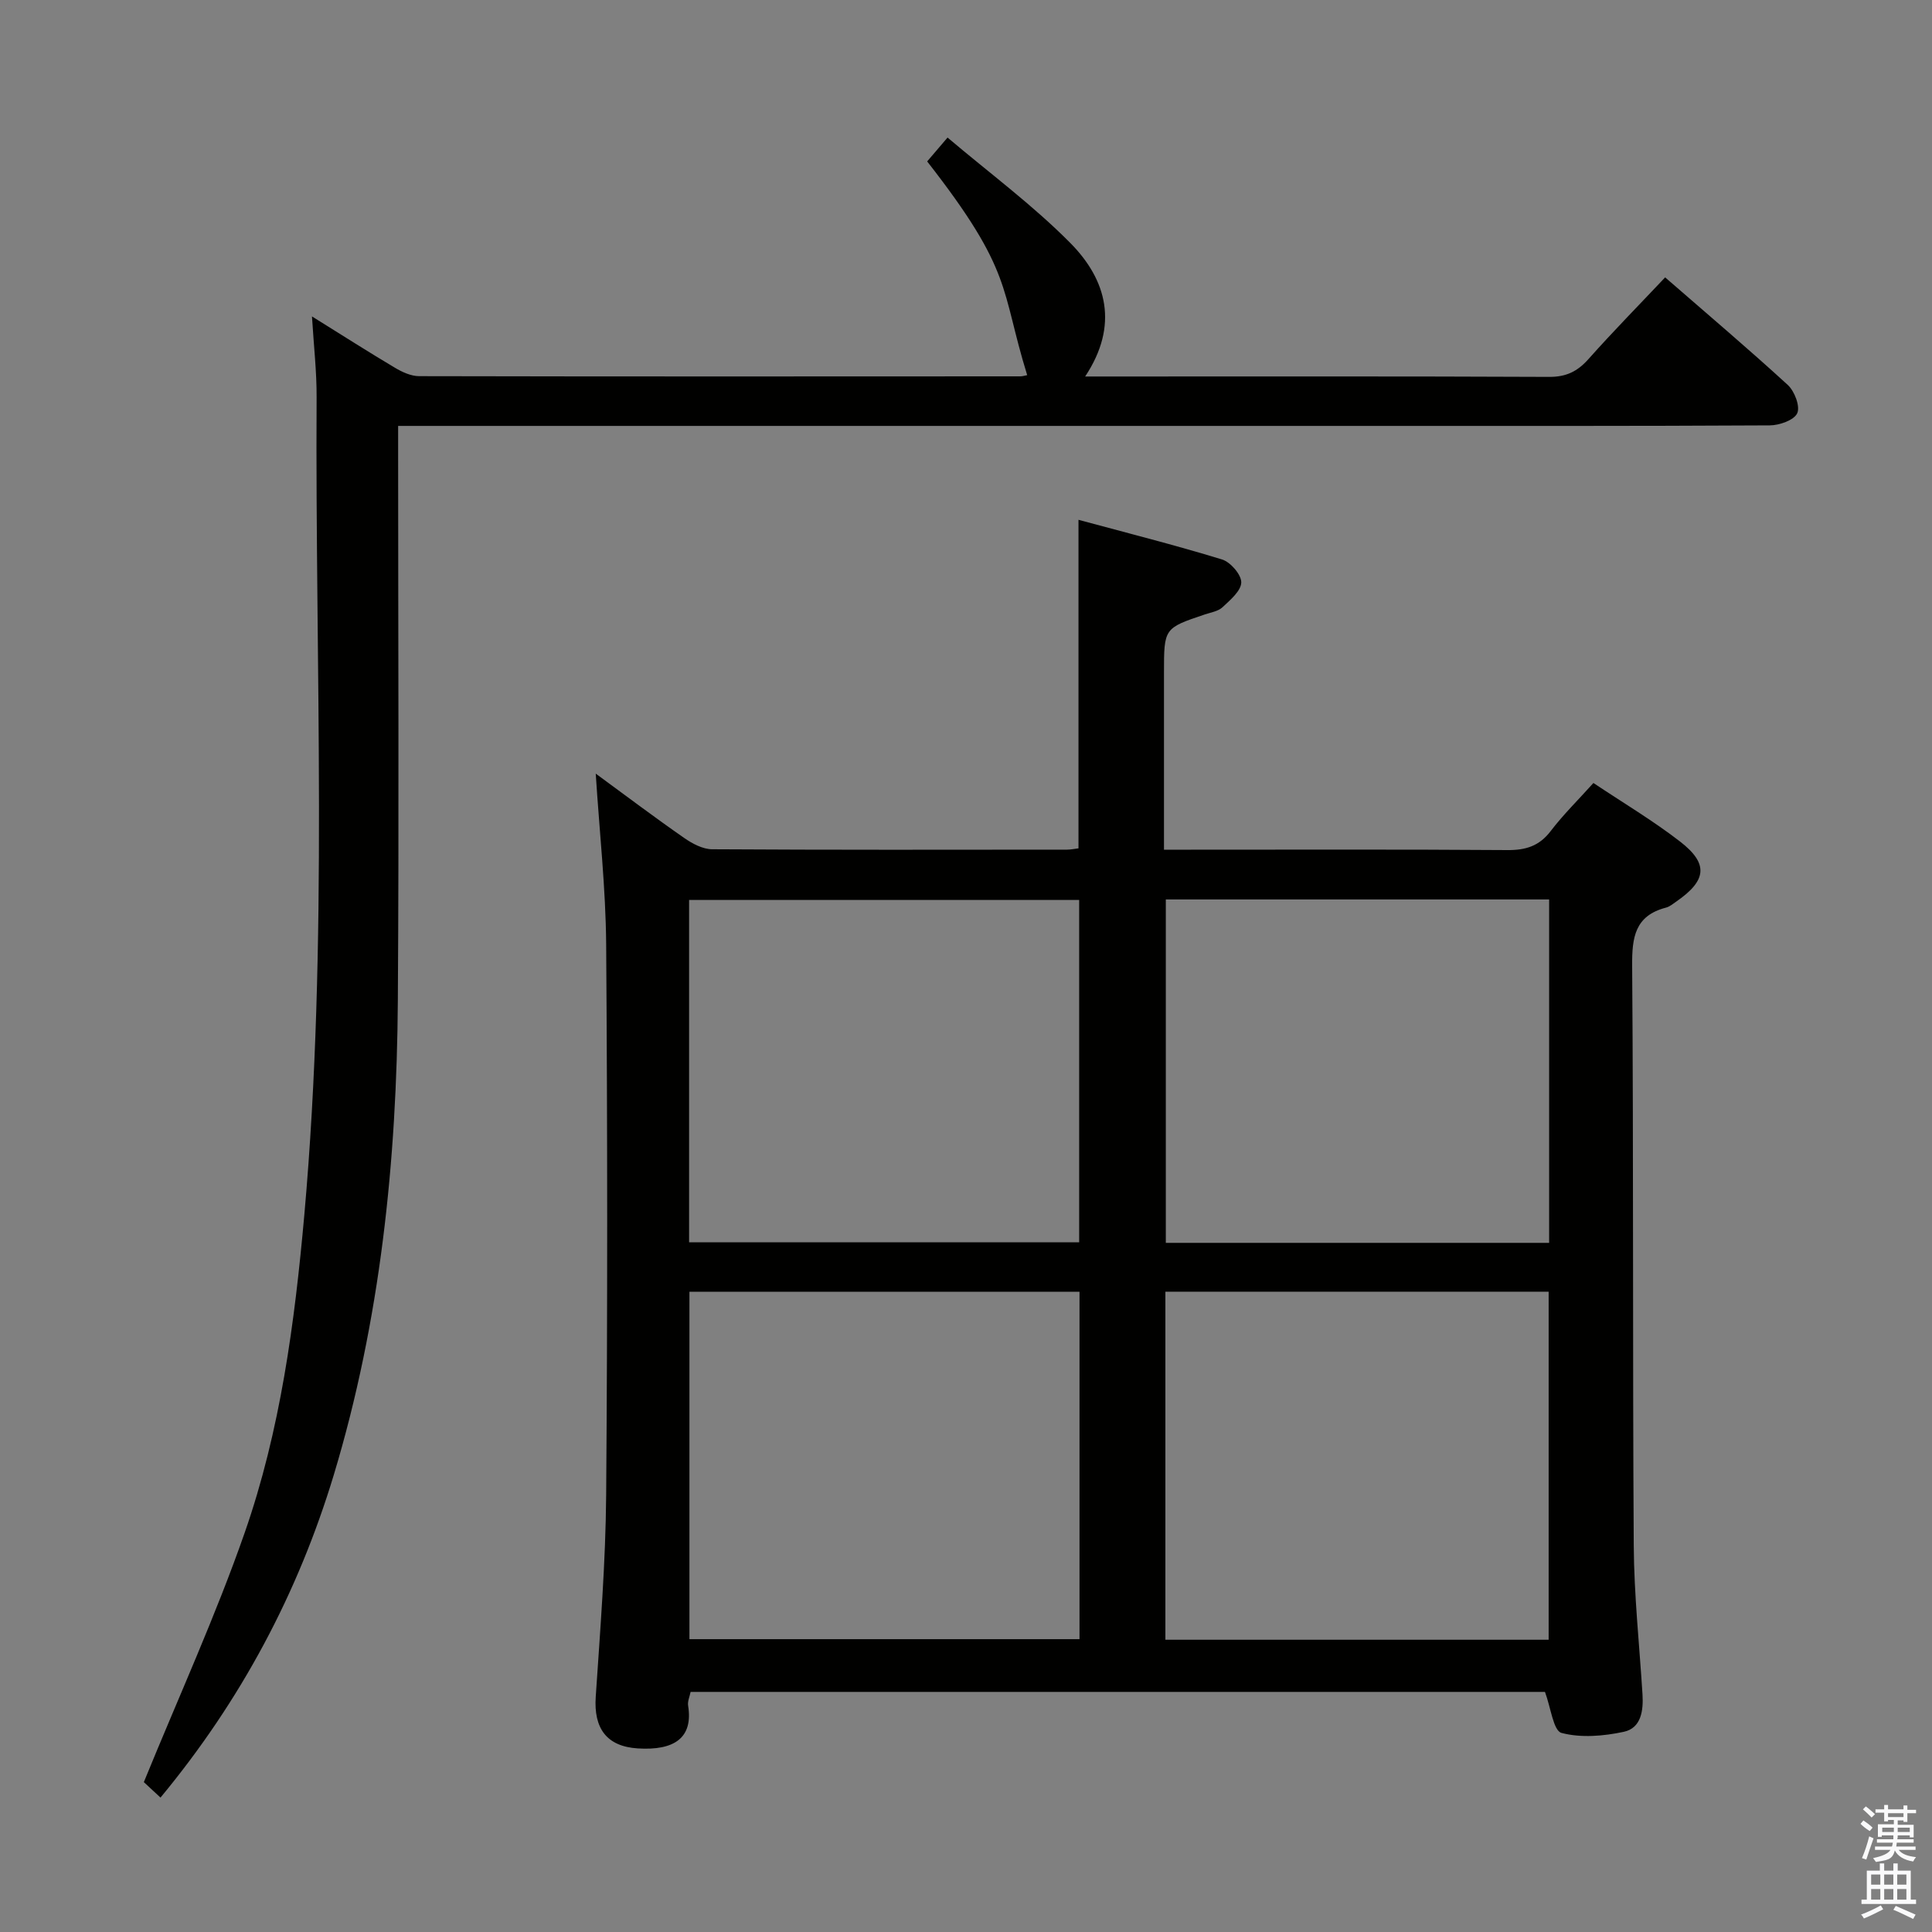 <svg enable-background="new 0 0 400 400" viewBox="0 0 400 400" xmlns="http://www.w3.org/2000/svg"><rect x="0" y="0" width="400" height="400" fill="#808080" stroke="none"/><path d="m385.2 377.6.6-.7c.6.4 1.3.9 1.9 1.5l-.6.7c-.8-.5-1.4-1-1.9-1.5zm.3 7.1c.6-1.4 1.1-2.9 1.5-4.5.3.1.6.3.9.4-.5 1.4-1 2.9-1.5 4.4zm.2-10.1.6-.6c.7.5 1.3 1.1 1.9 1.6l-.7.7c-.6-.6-1.2-1.2-1.8-1.7zm8.4-.8h.8v.9h1.8v.7h-1.8v1.8h-.8v-.3h-1.2v.9h3.3v2.6h-.8v-.4h-2.5c0 .3 0 .6-.1.8h3.4v.7h-3.5c0 .3-.1.6-.1.8h4v.7h-3.5c.7.9 1.9 1.3 3.6 1.5-.2.2-.4.5-.6.9-1.9-.3-3.2-1.1-3.8-2.3-.5 2.1-1.8 2-3.9 2.4-.2-.3-.4-.5-.6-.8 1.9-.4 3.1-.9 3.6-1.7h-3.2v-.7h3.5c.1-.2.1-.5.2-.8h-3.3v-.7h3.4c0-.2 0-.5 0-.8h-2.4v.3h-.8v-2.6h3.3v-.9h-1.2v.3h-.8v-1.8h-1.8v-.7h1.8v-.9h.8v.9h3.2zm-4.4 5.5h2.4c0-.3 0-.6 0-.9h-2.4zm1.2-3.1h3.2v-.8h-3.2zm4.4 2.2h-2.4v.9h2.5v-.9z" fill="#fafafb"/><path d="m389.2 385.8h.9v1.5h1.9v-1.5h.9v1.5h2.7v6h1.1v.9h-11.3v-.9h1.1v-6h2.7zm.2 8.7.5.8c-1.2.6-2.5 1.3-4 1.9-.2-.3-.3-.6-.6-.8 1.6-.6 3-1.3 4.1-1.9zm-2-4.3h1.9v-2.1h-1.9zm0 3.1h1.9v-2.2h-1.9zm2.7-3.1h1.9v-2.1h-1.9zm0 3.1h1.9v-2.2h-1.9zm2.4 1.3c1.4.6 2.7 1.2 4.1 1.8l-.5.9c-1.5-.7-2.8-1.4-4.1-1.9zm2.2-6.5h-1.9v2.1h1.9zm-1.9 5.2h1.9v-2.2h-1.9z" fill="#fafafb"/><g fill="#010100"><path d="m123.34 160.17c6.3 4.62 12.24 9.1 18.34 13.34 1.67 1.16 3.82 2.31 5.76 2.32 24.49.15 48.99.1 73.48.08.79 0 1.59-.18 2.37-.27 0-22.52 0-44.76 0-68.02 9.85 2.67 19.86 5.19 29.72 8.21 1.75.54 4 3.14 3.98 4.75-.03 1.75-2.28 3.64-3.88 5.14-.89.84-2.4 1.07-3.65 1.49-8.47 2.85-8.47 2.84-8.47 12.1v36.61h5.6c21.83 0 43.66-.08 65.49.08 3.79.03 6.59-.82 8.96-3.92 2.6-3.41 5.69-6.44 8.86-9.97 6.14 4.1 12.29 7.76 17.91 12.1 5.98 4.62 5.56 8.07-.74 12.44-.68.47-1.37 1.06-2.14 1.26-6.44 1.68-7.06 6.14-7.01 12.06.3 39.99.08 79.98.33 119.97.06 10.29 1.17 20.56 1.81 30.84.21 3.38-.27 6.99-3.86 7.77-4.19.9-8.89 1.3-12.91.23-1.69-.45-2.21-5.25-3.42-8.49-58.47 0-117.58 0-176.89 0-.19.97-.66 1.97-.51 2.86 1.07 6.67-2.88 9.32-10.43 8.84-6.47-.41-9.14-4.19-8.7-10.67.93-13.93 2.05-27.89 2.16-41.84.29-37.99.27-75.98 0-113.97-.09-11.57-1.38-23.13-2.16-35.34zm19.4 107.27v71.93h80.76c0-24.19 0-47.93 0-71.93-27.02 0-53.73 0-80.76 0zm-.07-10.23h80.76c0-23.91 0-47.44 0-70.89-27.12 0-53.84 0-80.76 0zm98.61 82.28h79.35c0-24.21 0-48.08 0-72.06-26.6 0-52.84 0-79.35 0zm.09-153.27v71.1h79.36c0-23.81 0-47.35 0-71.1-26.52 0-52.77 0-79.36 0z"/><path d="m33.23 372.17c-1.85-1.72-3.17-2.94-3.45-3.2 7.26-17.78 14.86-34.4 20.86-51.58 7.42-21.24 10.37-43.52 12.37-65.89 5.02-56.36 2.22-112.83 2.54-169.25.03-5.26-.58-10.52-.96-16.74 6.25 3.89 11.66 7.35 17.18 10.63 1.49.89 3.31 1.73 4.98 1.74 41.49.09 82.98.06 124.47.04.48 0 .96-.16 1.45-.25-5.58-18.02-2.81-21.34-20.71-44.25 1.14-1.34 2.32-2.71 4.22-4.94 8.63 7.32 17.64 13.97 25.42 21.83 7.57 7.65 10.08 17.06 3.07 27.64h5.08c30.33 0 60.65-.06 90.98.08 3.52.02 5.86-1.12 8.14-3.68 5.06-5.69 10.41-11.13 15.88-16.92 8.7 7.57 17.19 14.75 25.38 22.26 1.41 1.29 2.61 4.44 1.97 5.86-.65 1.44-3.69 2.51-5.69 2.52-28.49.16-56.99.11-85.48.11-63.99 0-127.97 0-191.96 0-1.96 0-3.91 0-6.54 0v6.35c0 37.49.19 74.99-.06 112.48-.22 33.34-3.6 66.34-13.28 98.41-7.4 24.43-19.18 46.61-35.86 66.75z"/></g></svg>